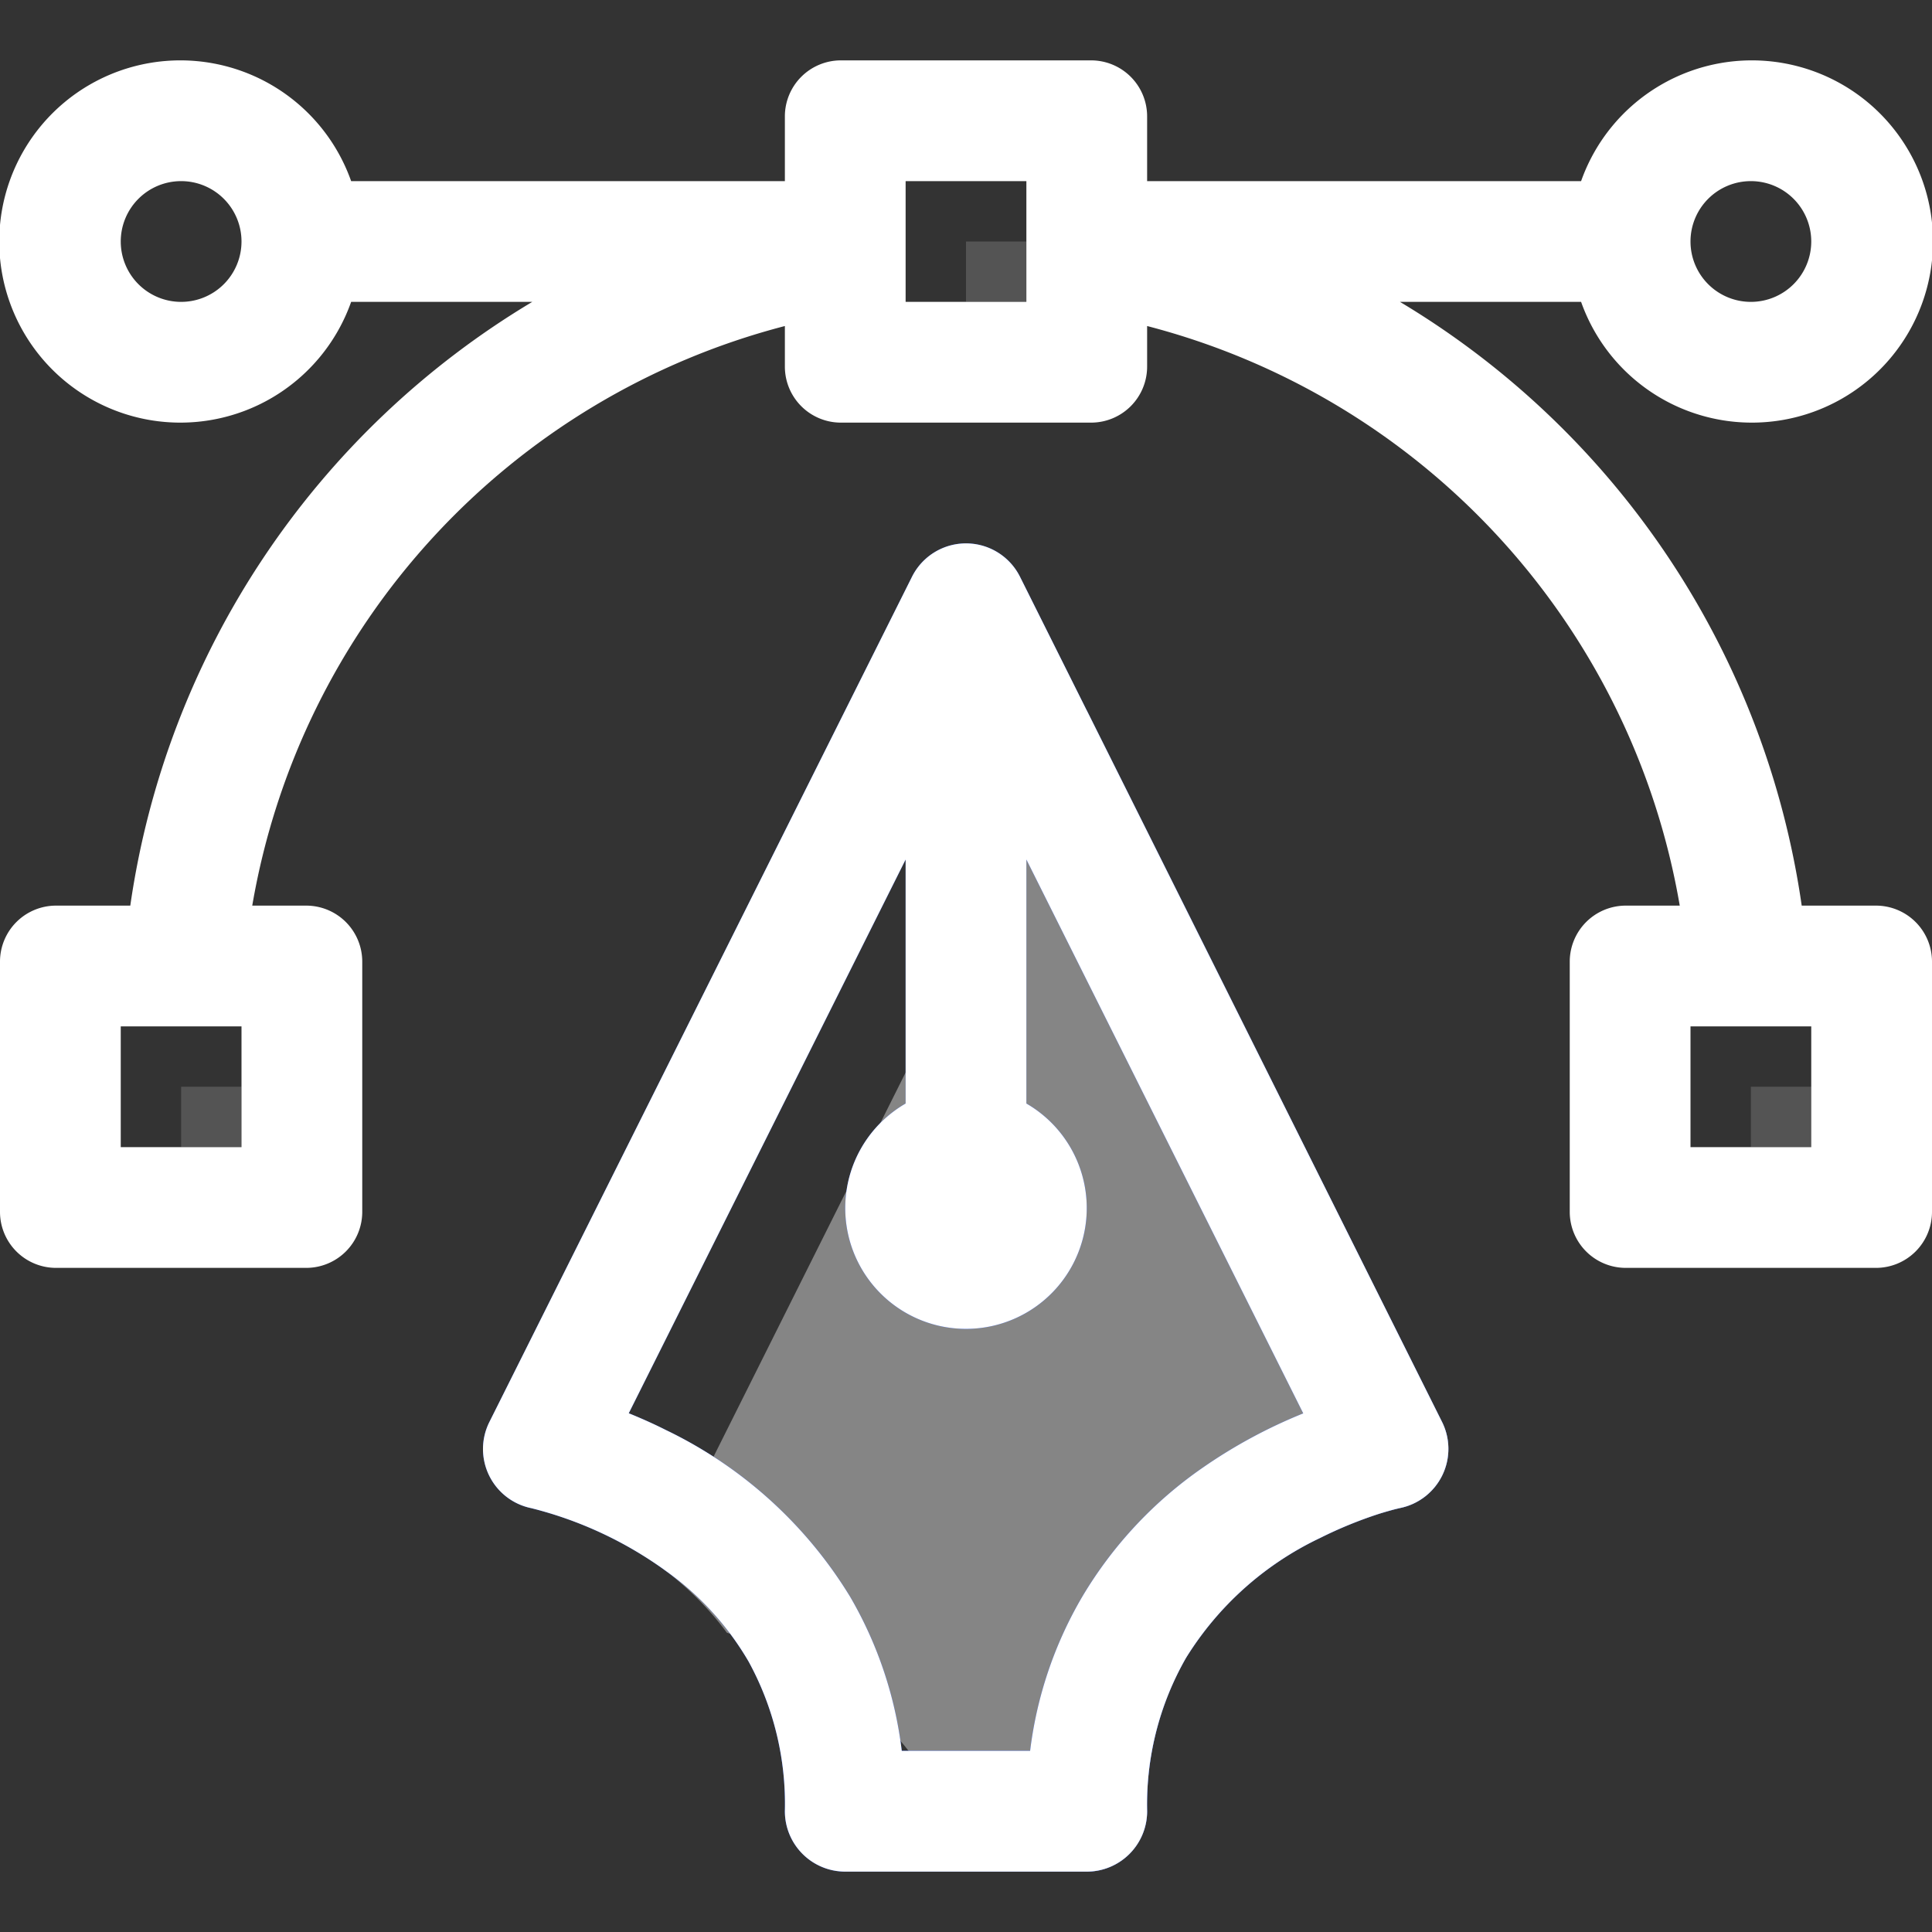 <svg id="Layer_1" data-name="Layer 1" xmlns="http://www.w3.org/2000/svg" viewBox="0 0 160 160"><rect x="0" y="0" width="160" height="160" fill="#333333" stroke="none"/><defs><style>.cls-1{fill:none;}.cls-2,.cls-3{fill:#fff;}.cls-2,.cls-5{opacity:0.4;}.cls-4{fill:#1f55ff;}</style></defs><rect class="cls-1" width="160" height="160"/><path class="cls-2" d="M90,58.82,55.53,127.76A5,5,0,0,0,55,130l.13.09a25.45,25.45,0,0,1,5.07,5.13,33,33,0,0,1,9.93,4.87A24.11,24.11,0,0,1,77,147.61,23.22,23.22,0,0,1,79.53,155H90a5,5,0,0,0,5-5,24.43,24.43,0,0,1,3.22-12.7,26.32,26.32,0,0,1,11.1-9.93,35.15,35.15,0,0,1,4.88-2c.61-.19,1.09-.32,1.4-.4l.34-.08h0a5,5,0,0,0,3.48-7.14Z"/><path class="cls-3" d="M155.37,75h-6.16a69.85,69.85,0,0,0-33.27-50h15a15,15,0,1,0,0-10H95V9.63A4.64,4.64,0,0,0,90.37,5H69.63A4.64,4.64,0,0,0,65,9.63V15H29.08a15,15,0,1,0,0,10h15A69.85,69.85,0,0,0,10.79,75H4.63A4.64,4.64,0,0,0,0,79.63v20.74A4.64,4.64,0,0,0,4.63,105H25.37A4.64,4.64,0,0,0,30,100.37V79.63A4.64,4.64,0,0,0,25.37,75H20.89A60.07,60.07,0,0,1,65,27v3.38A4.64,4.64,0,0,0,69.63,35H90.37A4.64,4.64,0,0,0,95,30.37V27a60.07,60.07,0,0,1,44.11,48h-4.48A4.64,4.64,0,0,0,130,79.63v20.74a4.64,4.64,0,0,0,4.63,4.63h20.74a4.64,4.64,0,0,0,4.63-4.63V79.63A4.64,4.64,0,0,0,155.37,75ZM20,95H10V85H20ZM145,15a5,5,0,1,1-5,5A5,5,0,0,1,145,15ZM15,25a5,5,0,1,1,5-5A5,5,0,0,1,15,25Zm60-9.75V15H85V25H75ZM150,95H140V85h10Z"/><path class="cls-4" d="M84.47,47.76a5,5,0,0,0-8.94,0l-35,70A5,5,0,0,0,44,124.9h0a32.42,32.42,0,0,1,11.12,5.18A24.11,24.11,0,0,1,62,137.61,24.55,24.55,0,0,1,65,150a5,5,0,0,0,5,5H90a5,5,0,0,0,5-5,24.43,24.43,0,0,1,3.22-12.7,26.32,26.32,0,0,1,11.1-9.93,35.15,35.15,0,0,1,4.88-2c.61-.19,1.09-.32,1.4-.4l.34-.08h0a5,5,0,0,0,3.48-7.14Zm15.16,73.77a34.29,34.29,0,0,0-10,10.7A33.17,33.17,0,0,0,85.31,145H74.68a33.16,33.16,0,0,0-4.28-12.77,36.26,36.26,0,0,0-15.25-13.8c-1.09-.55-2.12-1-3.08-1.39L75,71.18V91.39a10,10,0,1,0,10,0V71.18l22.93,45.87A42.38,42.38,0,0,0,99.63,121.53Z"/><g class="cls-5"><rect class="cls-2" x="15" y="90" width="5" height="5"/><rect class="cls-2" x="80" y="20" width="5" height="5"/><rect class="cls-2" x="145" y="90" width="5" height="5"/></g><path class="cls-3" d="M84.47,47.76a5,5,0,0,0-8.94,0l-35,70A5,5,0,0,0,44,124.9h0a32.42,32.42,0,0,1,11.12,5.18A24.11,24.11,0,0,1,62,137.61,24.55,24.55,0,0,1,65,150a5,5,0,0,0,5,5H90a5,5,0,0,0,5-5,24.43,24.43,0,0,1,3.22-12.7,26.32,26.32,0,0,1,11.1-9.93,35.15,35.15,0,0,1,4.88-2c.61-.19,1.09-.32,1.4-.4l.34-.08h0a5,5,0,0,0,3.48-7.14Zm15.16,73.77a34.29,34.29,0,0,0-10,10.7A33.17,33.17,0,0,0,85.31,145H74.68a33.16,33.16,0,0,0-4.28-12.77,36.26,36.26,0,0,0-15.25-13.8c-1.09-.55-2.12-1-3.08-1.39L75,71.18V91.39a10,10,0,1,0,10,0V71.18l22.93,45.87A42.38,42.38,0,0,0,99.63,121.53Z"/></svg>